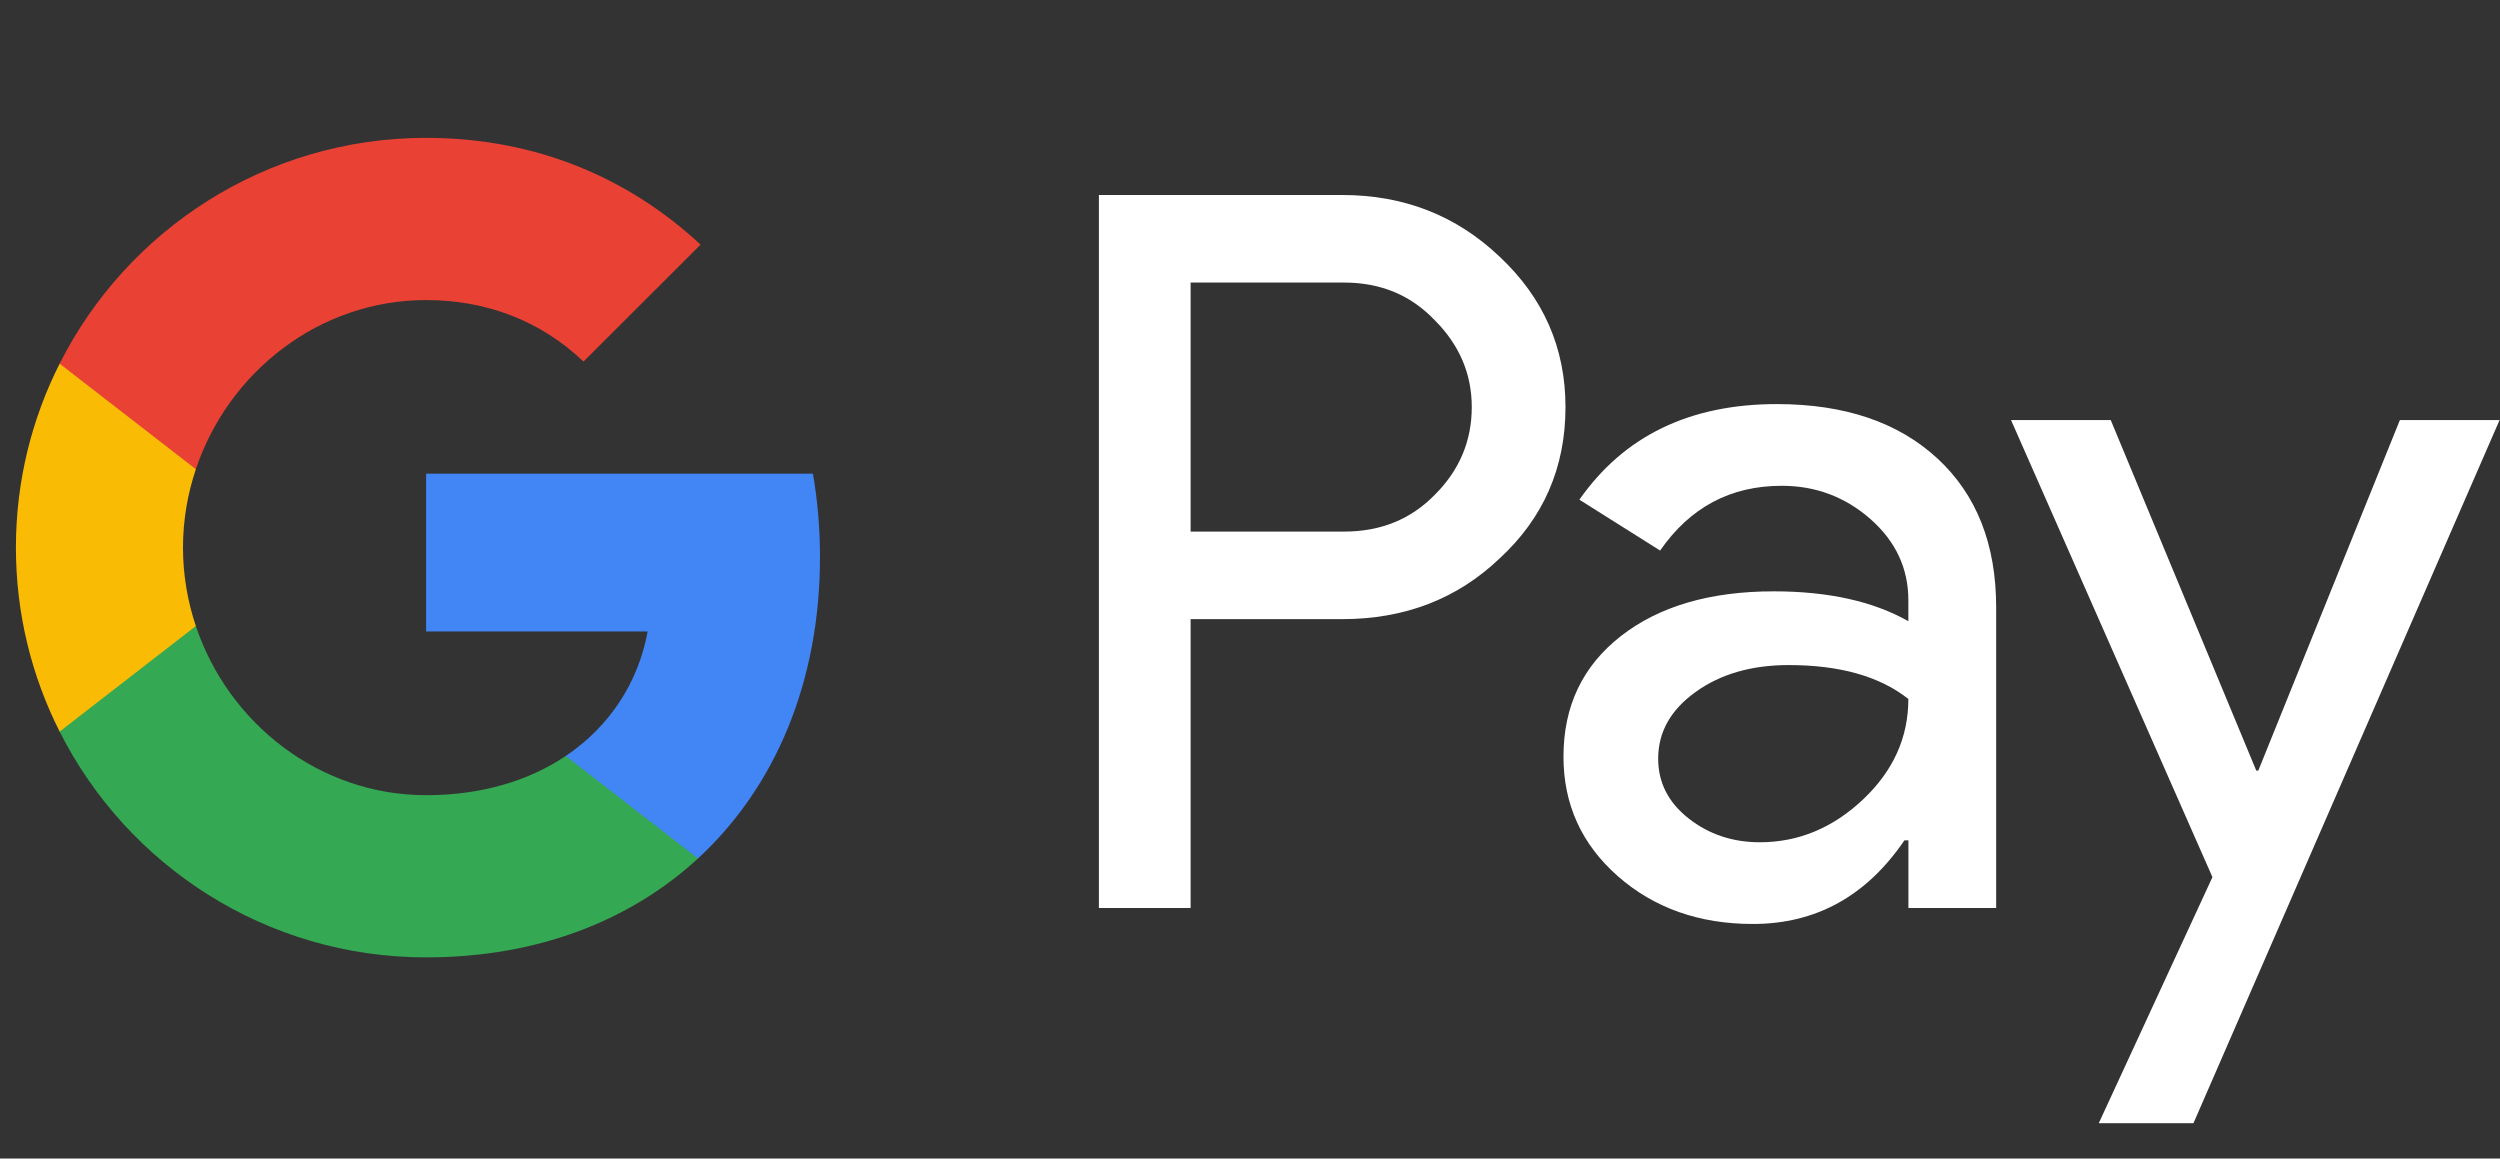 <svg width="41" height="19" viewBox="0 0 41 19" fill="none" xmlns="http://www.w3.org/2000/svg">
    <rect x="0" y="0" width="41" height="19" fill="#333333" stroke="none"/>
    <path fill-rule="evenodd" clip-rule="evenodd" d="M19.526 4.635V8.718H22.044C22.644 8.718 23.14 8.516 23.532 8.113C23.935 7.711 24.137 7.231 24.137 6.676C24.137 6.132 23.935 5.658 23.532 5.254C23.14 4.841 22.644 4.634 22.044 4.634H19.526V4.635ZM19.526 10.155V14.891H18.022V3.198H22.011C23.025 3.198 23.885 3.535 24.594 4.21C25.314 4.885 25.674 5.707 25.674 6.676C25.674 7.667 25.314 8.495 24.594 9.158C23.897 9.823 23.035 10.154 22.011 10.154H19.526V10.155Z" fill="white" />
    <path fill-rule="evenodd" clip-rule="evenodd" d="M27.194 12.442C27.194 12.834 27.36 13.16 27.693 13.422C28.025 13.683 28.415 13.813 28.861 13.813C29.494 13.813 30.057 13.579 30.553 13.112C31.05 12.643 31.297 12.093 31.297 11.463C30.828 11.092 30.174 10.907 29.335 10.907C28.724 10.907 28.215 11.055 27.807 11.349C27.398 11.643 27.194 12.006 27.194 12.442ZM29.14 6.627C30.252 6.627 31.129 6.924 31.773 7.518C32.415 8.111 32.737 8.925 32.737 9.959V14.891H31.298V13.781H31.233C30.611 14.695 29.783 15.153 28.747 15.153C27.865 15.153 27.126 14.891 26.532 14.369C25.938 13.846 25.641 13.193 25.641 12.409C25.641 11.581 25.954 10.923 26.581 10.433C27.208 9.943 28.044 9.698 29.09 9.698C29.983 9.698 30.72 9.861 31.297 10.188V9.844C31.297 9.322 31.09 8.878 30.676 8.513C30.261 8.149 29.777 7.967 29.221 7.967C28.381 7.967 27.717 8.32 27.226 9.029L25.902 8.195C26.632 7.15 27.711 6.627 29.14 6.627Z" fill="white" />
    <path fill-rule="evenodd" clip-rule="evenodd" d="M40.993 6.889L35.973 18.42H34.42L36.284 14.385L32.981 6.889H34.616L37.003 12.638H37.036L39.358 6.889H40.993Z" fill="white" />
    <path fill-rule="evenodd" clip-rule="evenodd" d="M13.448 9.134C13.448 8.661 13.408 8.205 13.332 7.768H6.988V10.356H10.622C10.466 11.199 9.994 11.917 9.278 12.398V14.079H11.447C12.716 12.908 13.448 11.179 13.448 9.134Z" fill="#4285F4" />
    <path fill-rule="evenodd" clip-rule="evenodd" d="M6.988 15.701C8.804 15.701 10.332 15.105 11.447 14.079L9.278 12.398C8.675 12.804 7.897 13.041 6.988 13.041C5.234 13.041 3.744 11.859 3.212 10.267H0.978V11.998C2.085 14.193 4.36 15.701 6.988 15.701Z" fill="#34A853" />
    <path fill-rule="evenodd" clip-rule="evenodd" d="M3.212 10.267C3.076 9.861 3.001 9.428 3.001 8.981C3.001 8.534 3.076 8.101 3.212 7.695V5.964H0.978C0.52 6.871 0.261 7.896 0.261 8.981C0.261 10.066 0.52 11.091 0.978 11.998L3.212 10.267Z" fill="#FABB05" />
    <path fill-rule="evenodd" clip-rule="evenodd" d="M6.988 4.921C7.98 4.921 8.868 5.262 9.569 5.929V5.93L11.489 4.012C10.323 2.928 8.803 2.261 6.988 2.261C4.36 2.261 2.085 3.769 0.978 5.964L3.212 7.695C3.744 6.103 5.234 4.921 6.988 4.921Z" fill="#E94235" />
</svg>
